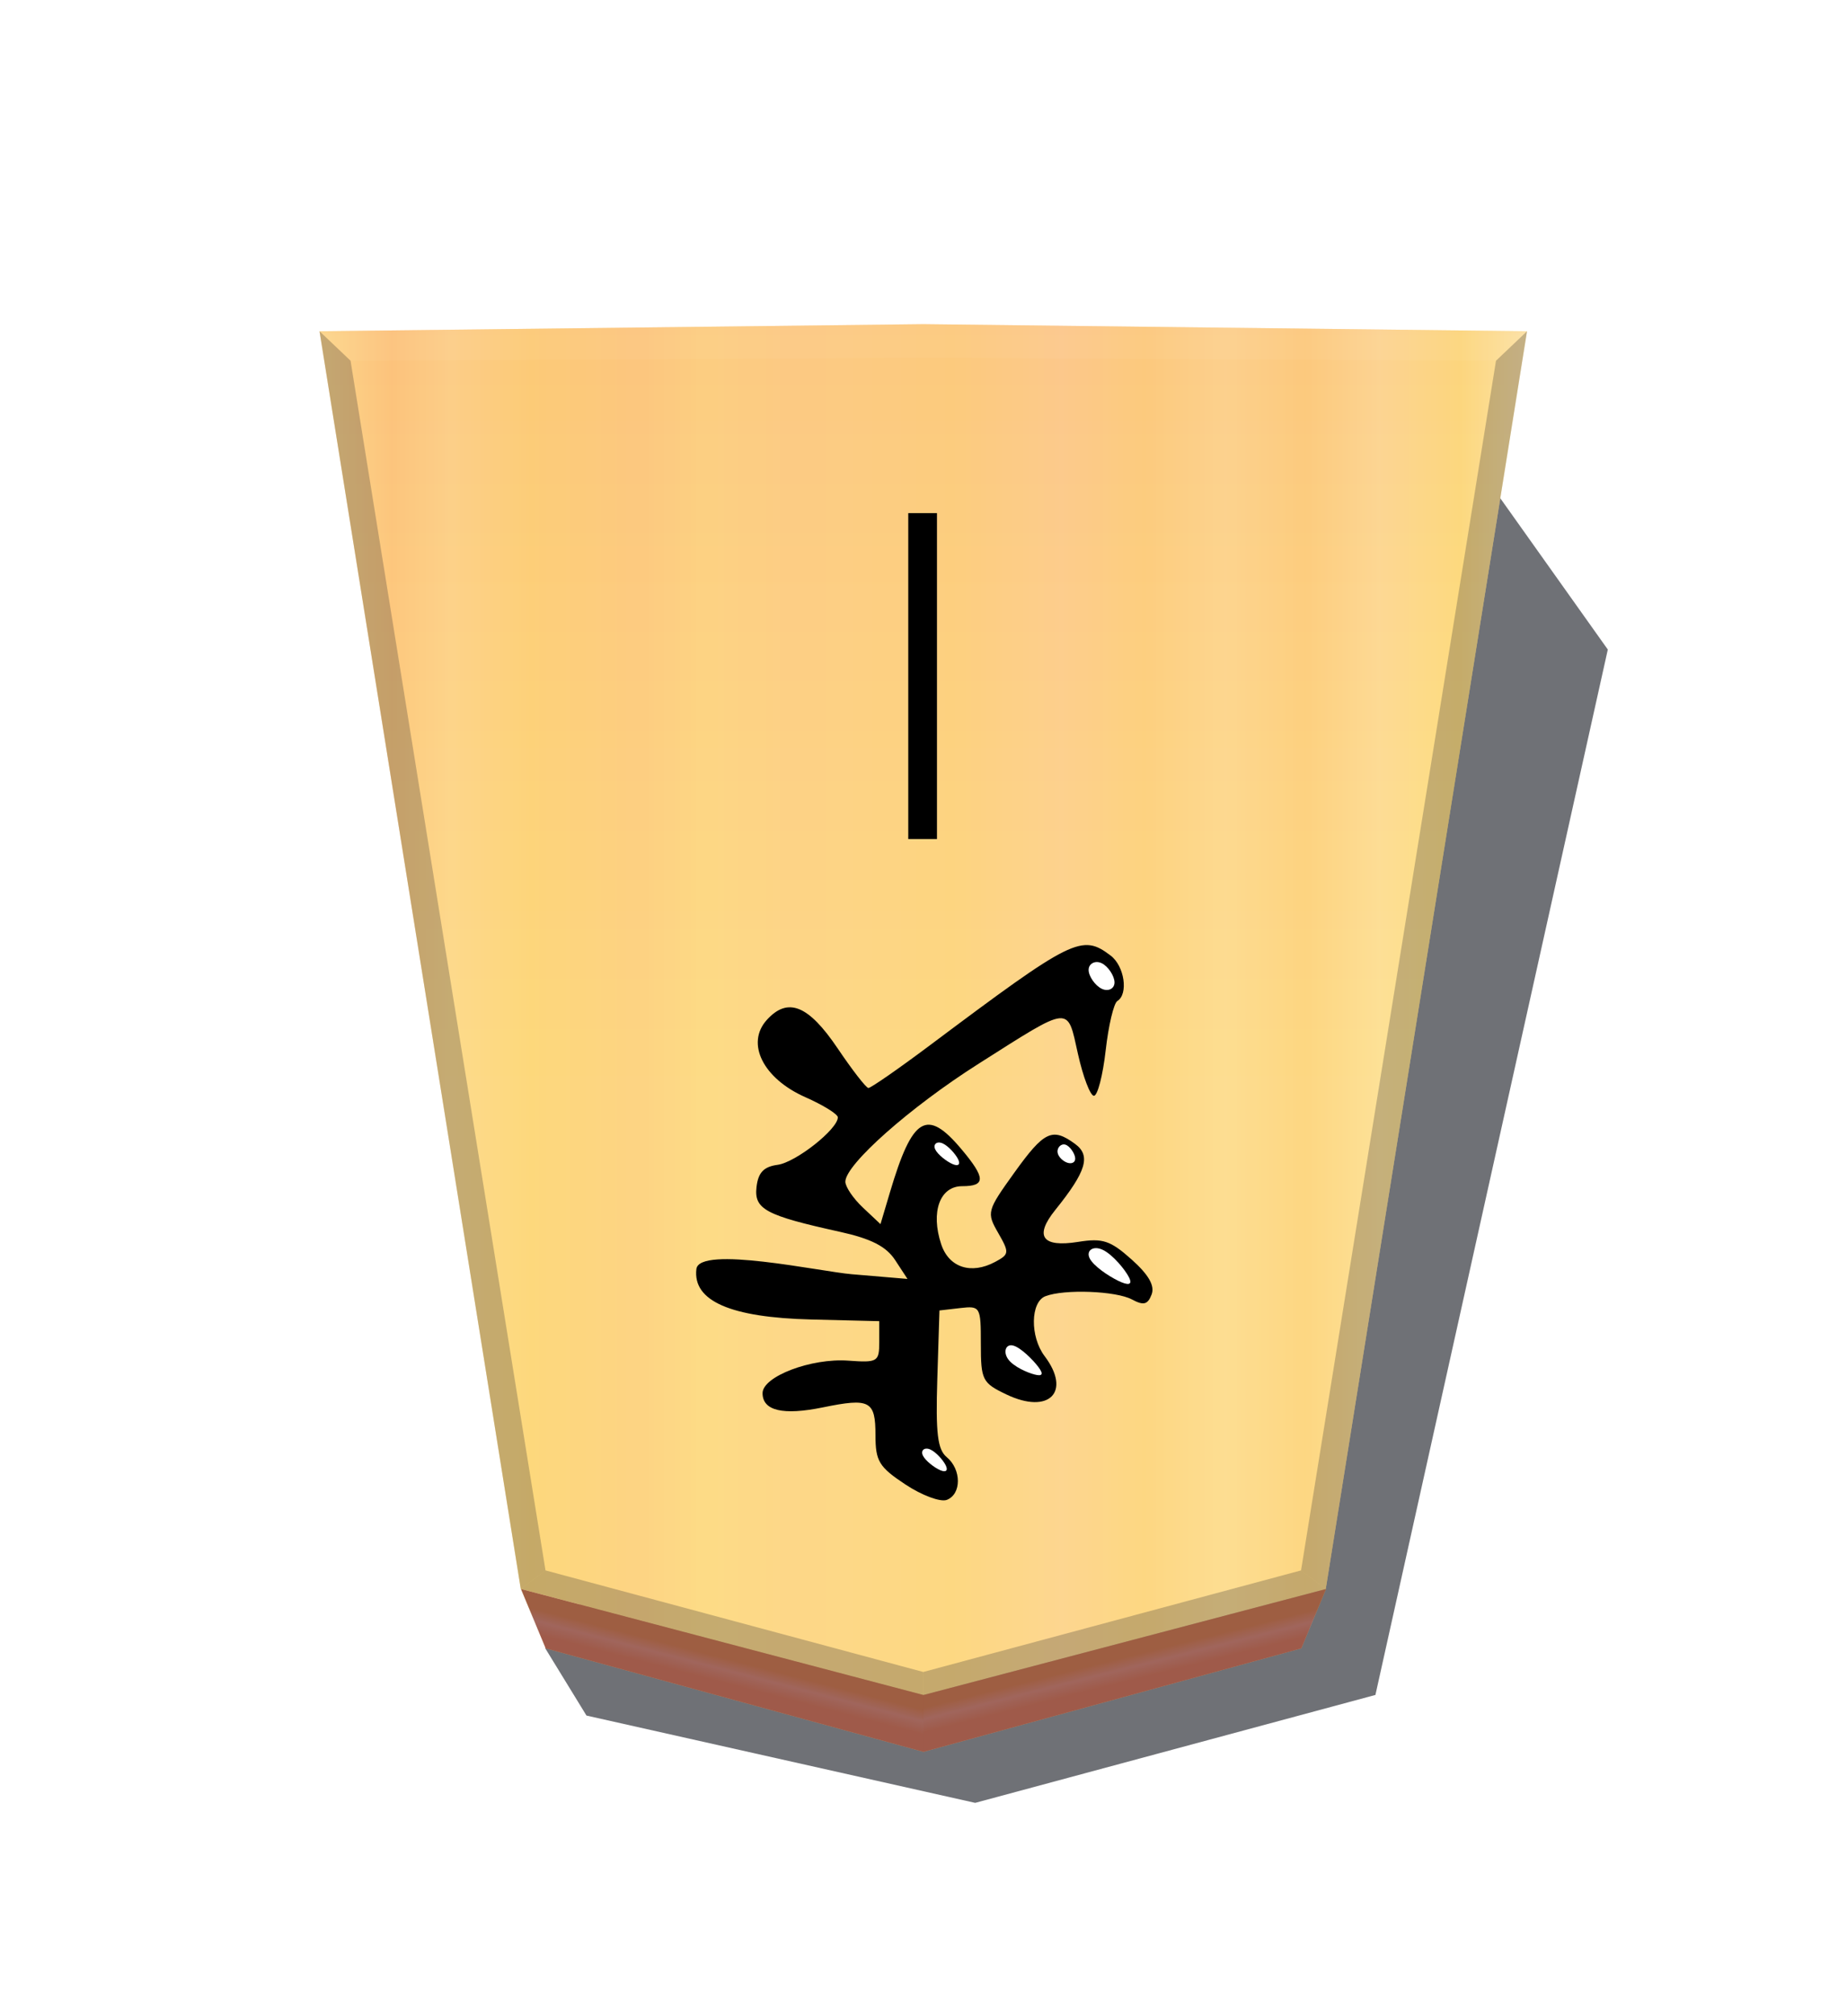 <?xml version="1.0" encoding="UTF-8" standalone="no"?>
<!-- Created with Inkscape (http://www.inkscape.org/) -->

<svg
   width="132mm"
   height="144mm"
   viewBox="0 0 1320 1440"
   version="1.1"
   id="svg23702"
   sodipodi:docname="GotePawn.svg"
   inkscape:version="1.2 (dc2aedaf03, 2022-05-15)"
   xmlns:inkscape="http://www.inkscape.org/namespaces/inkscape"
   xmlns:sodipodi="http://sodipodi.sourceforge.net/DTD/sodipodi-0.dtd"
   xmlns:xlink="http://www.w3.org/1999/xlink"
   xmlns="http://www.w3.org/2000/svg"
   xmlns:svg="http://www.w3.org/2000/svg">
  <sodipodi:namedview
     id="namedview28655"
     pagecolor="#ffffff"
     bordercolor="#000000"
     borderopacity="0.25"
     inkscape:showpageshadow="2"
     inkscape:pageopacity="0.0"
     inkscape:pagecheckerboard="0"
     inkscape:deskcolor="#d1d1d1"
     inkscape:document-units="mm"
     showgrid="false"
     inkscape:zoom="0.86724537"
     inkscape:cx="182.18604"
     inkscape:cy="234.07447"
     inkscape:window-width="1680"
     inkscape:window-height="987"
     inkscape:window-x="-8"
     inkscape:window-y="-8"
     inkscape:window-maximized="1"
     inkscape:current-layer="svg23702" />
  <defs
     id="defs23699">
    <filter
       style="color-interpolation-filters:sRGB"
       id="filter6180-0"
       x="-0.058"
       y="-0.044"
       width="1.117"
       height="1.089">
      <feGaussianBlur
         stdDeviation="9.017"
         id="feGaussianBlur6178-87" />
    </filter>
    <filter
       style="color-interpolation-filters:sRGB"
       id="filter6142"
       x="-0.006"
       y="-0.003"
       width="1.011"
       height="1.008">
      <feGaussianBlur
         stdDeviation="0.589"
         id="feGaussianBlur6144" />
    </filter>
    <linearGradient
       xlink:href="#linearGradient1467"
       id="linearGradient7129"
       gradientUnits="userSpaceOnUse"
       gradientTransform="translate(-844.321,-151.72)"
       x1="-586.449"
       y1="75.508"
       x2="-156.051"
       y2="75.508" />
    <linearGradient
       id="linearGradient1467">
      <stop
         style="stop-color:#ffeab1;stop-opacity:1;"
         offset="0"
         id="stop1441" />
      <stop
         style="stop-color:#ffd774;stop-opacity:1;"
         offset="0.056"
         id="stop1443" />
      <stop
         style="stop-color:#ffd394;stop-opacity:1;"
         offset="0.122"
         id="stop1445" />
      <stop
         style="stop-color:#ffc474;stop-opacity:1;"
         offset="0.184"
         id="stop1447" />
      <stop
         style="stop-color:#ffce8c;stop-opacity:1;"
         offset="0.25"
         id="stop1449" />
      <stop
         style="stop-color:#ffc474;stop-opacity:1;"
         offset="0.317"
         id="stop1451" />
      <stop
         style="stop-color:#ffc389;stop-opacity:1;"
         offset="0.385"
         id="stop1453" />
      <stop
         style="stop-color:#ffc674;stop-opacity:1;"
         offset="0.476"
         id="stop1455" />
      <stop
         style="stop-color:#ffc67a;stop-opacity:1;"
         offset="0.548"
         id="stop1457" />
      <stop
         style="stop-color:#ffc57d;stop-opacity:1;"
         offset="0.613"
         id="stop1459" />
      <stop
         style="stop-color:#ffcb7a;stop-opacity:1;"
         offset="0.682"
         id="stop1461" />
      <stop
         style="stop-color:#ffbf76;stop-opacity:1;"
         offset="0.734"
         id="stop1463" />
      <stop
         style="stop-color:#ffc66b;stop-opacity:1;"
         offset="0.825"
         id="stop1469" />
      <stop
         style="stop-color:#ffca84;stop-opacity:1;"
         offset="0.892"
         id="stop1471" />
      <stop
         style="stop-color:#ffba72;stop-opacity:1;"
         offset="0.94"
         id="stop1473" />
      <stop
         style="stop-color:#ffd889;stop-opacity:1;"
         offset="1"
         id="stop1465" />
    </linearGradient>
    <linearGradient
       xlink:href="#linearGradient6126"
       id="linearGradient7131"
       gradientUnits="userSpaceOnUse"
       gradientTransform="translate(-2.31e-4,-2.49e-4)"
       x1="-1215.57"
       y1="167.933"
       x2="-1215.571"
       y2="-275.994" />
    <linearGradient
       id="linearGradient6126">
      <stop
         style="stop-color:#f6cf8d;stop-opacity:1;"
         offset="0"
         id="stop6122" />
      <stop
         style="stop-color:#fafa9a;stop-opacity:1;"
         offset="0.605"
         id="stop6124" />
    </linearGradient>
    <filter
       style="color-interpolation-filters:sRGB"
       id="filter6136"
       x="-0.002"
       y="-0.081"
       width="1.005"
       height="1.162">
      <feGaussianBlur
         stdDeviation="0.439"
         id="feGaussianBlur6134" />
    </filter>
    <filter
       style="color-interpolation-filters:sRGB"
       id="filter6142-8"
       x="-0.007"
       y="-0.005"
       width="1.013"
       height="1.011">
      <feGaussianBlur
         stdDeviation="0.599"
         id="feGaussianBlur6144-4" />
    </filter>
    <filter
       style="color-interpolation-filters:sRGB"
       id="filter18126-9"
       x="-0.047"
       y="-0.055"
       width="1.094"
       height="1.11">
      <feGaussianBlur
         stdDeviation="0.392"
         id="feGaussianBlur18128-6" />
    </filter>
    <filter
       style="color-interpolation-filters:sRGB"
       id="filter18126-3"
       x="-0.111"
       y="-0.105"
       width="1.222"
       height="1.209">
      <feGaussianBlur
         stdDeviation="0.392"
         id="feGaussianBlur18128-83" />
    </filter>
    <filter
       style="color-interpolation-filters:sRGB"
       id="filter18126-92"
       x="-0.08"
       y="-0.087"
       width="1.16"
       height="1.174">
      <feGaussianBlur
         stdDeviation="0.392"
         id="feGaussianBlur18128-80" />
    </filter>
    <filter
       style="color-interpolation-filters:sRGB"
       id="filter18126-11"
       x="-0.076"
       y="-0.07"
       width="1.152"
       height="1.141">
      <feGaussianBlur
         stdDeviation="0.392"
         id="feGaussianBlur18128-4" />
    </filter>
    <filter
       style="color-interpolation-filters:sRGB"
       id="filter18126-15"
       x="-0.054"
       y="-0.066"
       width="1.109"
       height="1.131">
      <feGaussianBlur
         stdDeviation="0.392"
         id="feGaussianBlur18128-5" />
    </filter>
    <filter
       style="color-interpolation-filters:sRGB"
       id="filter6180-3"
       x="-0.057"
       y="-0.045"
       width="1.114"
       height="1.091">
      <feGaussianBlur
         stdDeviation="9.017"
         id="feGaussianBlur6178-0" />
    </filter>
    <linearGradient
       inkscape:collect="always"
       xlink:href="#linearGradient10448"
       id="linearGradient11894"
       gradientUnits="userSpaceOnUse"
       gradientTransform="matrix(2.005,0,0,2.005,1293.711,621.718)"
       x1="-238.902"
       y1="273.386"
       x2="-234.345"
       y2="291.568" />
    <linearGradient
       id="linearGradient10448">
      <stop
         style="stop-color:#ecb857;stop-opacity:1;"
         offset="0.287"
         id="stop10446" />
      <stop
         style="stop-color:#efcb98;stop-opacity:1;"
         offset="0.5"
         id="stop10444" />
      <stop
         style="stop-color:#edaf69;stop-opacity:1;"
         offset="0.739"
         id="stop10442" />
    </linearGradient>
    <linearGradient
       inkscape:collect="always"
       xlink:href="#linearGradient10448"
       id="linearGradient11921"
       gradientUnits="userSpaceOnUse"
       gradientTransform="matrix(-2.005,0,0,2.005,26.289,621.718)"
       x1="-244.311"
       y1="274.809"
       x2="-239.599"
       y2="293.006" />
  </defs>
  <path
     style="opacity:0.809;fill:#26282f;fill-opacity:1;stroke:none;stroke-width:1.257;filter:url(#filter6180-3)"
     d="m -2806.577,-1.507 46.088,64.808 332.66,-420.583 -14.697,-23.963 -138.553,-31.096 -142.665,38.444 z"
     id="path5994"
     transform="matrix(-2.005,0,0,-2.005,-4478.128,460.887)"
     sodipodi:nodetypes="ccccccc" />
  <g
     id="layer1">
    <g
       id="g6309"
       transform="matrix(-2.005,0,0,-2.005,-1777.382,568.243)"
       style="mix-blend-mode:normal">
      <path
         id="path6295"
         style="fill:url(#linearGradient7129);fill-opacity:1;stroke:none;stroke-width:1.257"
         d="m -1215.57,-320.355 -143.466,37.754 -71.733,448.017 215.199,2.517 215.199,-2.517 -71.733,-448.017 z" />
      <path
         id="path6297"
         style="opacity:0.354;mix-blend-mode:overlay;fill:url(#linearGradient7131);fill-opacity:1;stroke:none;stroke-width:1.257"
         d="m -1215.57,-320.355 -143.466,37.754 -71.733,448.017 215.199,2.517 215.199,-2.517 -71.733,-448.017 z" />
      <path
         style="opacity:0.264;mix-blend-mode:multiply;fill:#26282f;fill-opacity:1;stroke:none;stroke-width:1.257"
         d="m -1359.037,-282.601 c 0,0 8.809,6.607 8.809,6.607 0,0 134.657,-36.181 134.657,-36.181 0,0 0,-8.18 0,-8.18 0,0 -143.466,37.754 -143.466,37.754 z"
         id="path6299" />
      <path
         style="opacity:0.264;mix-blend-mode:multiply;fill:#26282f;fill-opacity:1;stroke:none;stroke-width:1.257"
         d="m -1359.037,-282.601 c 0,0 8.809,6.607 8.809,6.607 0,0 -69.485,430.905 -69.485,430.905 0,0 -11.057,10.505 -11.057,10.505 0,0 71.733,-448.017 71.733,-448.017 z"
         id="path6301" />
      <path
         id="path6303"
         style="opacity:0.199;mix-blend-mode:normal;fill:#ffffff;fill-opacity:1;stroke:none;stroke-width:1.257;filter:url(#filter6136)"
         d="m -1419.713,154.91 -11.057,10.505 215.199,2.517 215.199,-2.517 -11.057,-10.505 -204.142,1.067 z" />
      <path
         style="opacity:0.264;mix-blend-mode:multiply;fill:#26282f;fill-opacity:1;stroke:none;stroke-width:1.257"
         d="m -1072.104,-282.601 c 0,0 -8.809,6.607 -8.809,6.607 0,0 69.485,430.905 69.485,430.905 0,0 11.057,10.505 11.057,10.505 0,0 -71.733,-448.017 -71.733,-448.017 z"
         id="path6305" />
      <path
         style="opacity:0.264;mix-blend-mode:multiply;fill:#26282f;fill-opacity:1;stroke:none;stroke-width:1.257"
         d="m -1072.104,-282.601 c 0,0 -8.809,6.607 -8.809,6.607 0,0 -134.657,-36.181 -134.657,-36.181 0,0 0,-8.18 0,-8.18 0,0 143.466,37.754 143.466,37.754 z"
         id="path6307" />
    </g>
    <g
       id="g85457"
       style="mix-blend-mode:normal;filter:url(#filter6142-8)"
       transform="matrix(-1.495,0,0,-1.495,-1156.71,759.347)">
      <path
         d="m -1304.68,51.383 c -6.589,-5.002 -8.544,-18.366 -3.173,-21.686 1.718,-1.062 4.228,-11.683 5.576,-23.602 1.349,-11.919 3.874,-21.671 5.613,-21.671 1.739,0 5.17,8.975 7.625,19.943 5.243,23.429 2.881,23.661 47.567,-4.667 32.67,-20.711 63.635,-48.114 63.635,-56.315 0,-2.467 -3.779,-8.037 -8.398,-12.376 l -8.398,-7.89 -4.571,15.359 c -10.714,36.001 -17.565,40.117 -34.088,20.481 -11.639,-13.832 -11.724,-17.716 -0.389,-17.716 10.684,0 15.142,-12.324 10.034,-27.733 -3.691,-11.134 -14.286,-14.604 -25.789,-8.449 -6.791,3.635 -6.873,4.42 -1.451,13.868 5.591,9.741 5.38,10.528 -7.718,28.759 -14.289,19.889 -18.148,21.714 -29.053,13.74 -7.64,-5.587 -5.386,-13.106 9.449,-31.521 10.175,-12.63 6.316,-18.033 -10.911,-15.278 -11.739,1.877 -15.386,0.675 -25.573,-8.426 -8.168,-7.298 -11.147,-12.526 -9.534,-16.73 1.852,-4.827 3.824,-5.325 9.36,-2.361 7.671,4.105 32.331,5.041 41.377,1.569 7.191,-2.759 7.427,-19.335 0.409,-28.614 -12.952,-17.124 -2.12,-28.041 18.205,-18.349 11.581,5.523 12.267,6.873 12.267,24.139 0,17.829 0.248,18.261 9.896,17.151 l 9.896,-1.139 1.027,-32.739 c 0.815,-25.955 -0.118,-33.689 -4.498,-37.324 -7.101,-5.894 -7.124,-17.711 -0.04,-20.429 3.018,-1.158 11.924,2.154 19.791,7.361 12.613,8.347 14.304,11.127 14.304,23.509 0,16.52 2.653,17.925 25.149,13.317 19.073,-3.907 28.827,-1.608 28.827,6.794 0,7.99 -23.253,16.812 -40.945,15.535 -14.063,-1.015 -14.83,-0.555 -14.83,8.896 v 9.966 l 32.386,0.794 c 38.752,0.95 56.81,8.852 55.031,24.08 -1.336,11.432 -59.452,-1.194 -74.166,-2.438 l -26.753,-2.261 5.896,8.998 c 4.294,6.554 11.504,10.234 26.543,13.546 35.434,7.805 40.959,10.779 39.728,21.385 -0.802,6.908 -3.46,9.698 -10.085,10.586 -8.665,1.161 -28.787,17.021 -28.787,22.689 0,1.516 7,5.853 15.556,9.638 20.173,8.923 28.537,25.689 18.403,36.887 -10.037,11.09 -19.892,7.132 -33.892,-13.614 -6.964,-10.319 -13.562,-18.82 -14.663,-18.892 -1.101,-0.071 -14.438,9.181 -29.638,20.561 -68.167,51.035 -72.417,53.139 -86.208,42.67 z"
         style="fill:#000000;stroke-width:3.598"
         id="path7233" />
      <path
         style="fill:#ffffff;fill-opacity:1;stroke:none;stroke-width:0.627;filter:url(#filter18126-9)"
         d="m -1308.222,-103.927 c 4.715,2.302 11.81,7.057 13.613,10.731 1.804,3.675 -1.683,6.269 -6.399,3.967 -4.716,-2.302 -10.659,-9.501 -12.463,-13.176 -1.804,-3.675 0.533,-3.825 5.249,-1.522 z"
         id="path7235" />
      <path
         style="fill:#ffffff;fill-opacity:1;stroke:none;stroke-width:0.627;filter:url(#filter18126-3)"
         d="m -1284.009,-47.567 c 2.108,0.672 4.508,2.884 4.747,5.043 0.239,2.159 -1.684,4.264 -3.792,3.592 -2.108,-0.672 -4.4,-4.122 -4.639,-6.281 -0.239,-2.159 1.576,-3.026 3.684,-2.354 z"
         id="path7237" />
      <path
         style="fill:#ffffff;fill-opacity:1;stroke:none;stroke-width:0.627;filter:url(#filter18126-92)"
         d="m -1223.215,-194.447 c 2.727,1.161 7.083,4.481 8.3,6.966 1.217,2.485 -0.706,4.134 -3.433,2.973 -2.727,-1.161 -6.258,-5.133 -7.475,-7.618 -1.217,-2.485 -0.119,-3.482 2.608,-2.321 z"
         id="path7239" />
      <path
         style="fill:#ffffff;fill-opacity:1;stroke:none;stroke-width:0.627;filter:url(#filter18126-11)"
         d="m -1300.376,35.564 c 3.094,1.492 6.252,5.941 6.251,8.99 -0,3.049 -3.163,4.698 -6.256,3.206 -3.094,-1.492 -6.119,-6.125 -6.118,-9.174 0,-3.049 3.029,-4.514 6.123,-3.022 z"
         id="path7243" />
      <path
         style="fill:#ffffff;fill-opacity:1;stroke:none;stroke-width:0.627;filter:url(#filter18126-15)"
         d="m -1268.354,-148.745 c 3.601,0.916 10.033,3.751 12.613,7.215 2.58,3.464 1.309,7.557 -2.291,6.641 -3.601,-0.916 -9.53,-6.839 -12.111,-10.303 -2.581,-3.464 -1.811,-4.468 1.789,-3.553 z"
         id="path7245" />
      <path
         style="fill:#ffffff;fill-opacity:1;stroke:none;stroke-width:0.627;filter:url(#filter18126-92)"
         d="m -1229.131,-48.215 c 2.727,1.161 7.083,4.481 8.3,6.966 1.217,2.485 -0.706,4.134 -3.433,2.973 -2.727,-1.161 -6.258,-5.133 -7.475,-7.618 -1.217,-2.485 -0.119,-3.482 2.608,-2.321 z"
         id="path15243" />
    </g>
    <g
       id="g98410"
       transform="matrix(-2.005,0,0,-2.005,-4373.059,623.636)">
      <rect
         style="opacity:1;fill:#000000;fill-opacity:1;stroke:#000000;stroke-width:0.627"
         id="rect98398"
         width="9.604"
         height="115.465"
         x="-2514.74"
         y="12.474" />
    </g>
  </g>
  <path
     id="path11892"
     style="mix-blend-mode:normal;fill:url(#linearGradient11894);fill-opacity:1;stroke:none;stroke-width:2.52"
     d="m 660,1251.194 270.005,-73.91 17.664,-42.387 -287.668,75.702 z"
     sodipodi:nodetypes="ccccc" />
  <path
     id="path11919"
     style="mix-blend-mode:normal;fill:url(#linearGradient11921);fill-opacity:1;stroke:none;stroke-width:2.52"
     d="m 660,1251.194 -270.005,-73.91 -17.664,-42.387 287.668,75.702 z"
     sodipodi:nodetypes="ccccc" />
  <path
     id="path7385"
     style="opacity:0.603;mix-blend-mode:multiply;fill:#6d2435;fill-opacity:1;stroke:none;stroke-width:2.52"
     d="m 372.332,1134.897 17.664,42.387 270.005,73.91 270.005,-73.91 17.664,-42.387 -287.668,75.702 z"
     sodipodi:nodetypes="ccccccc" />
</svg>
